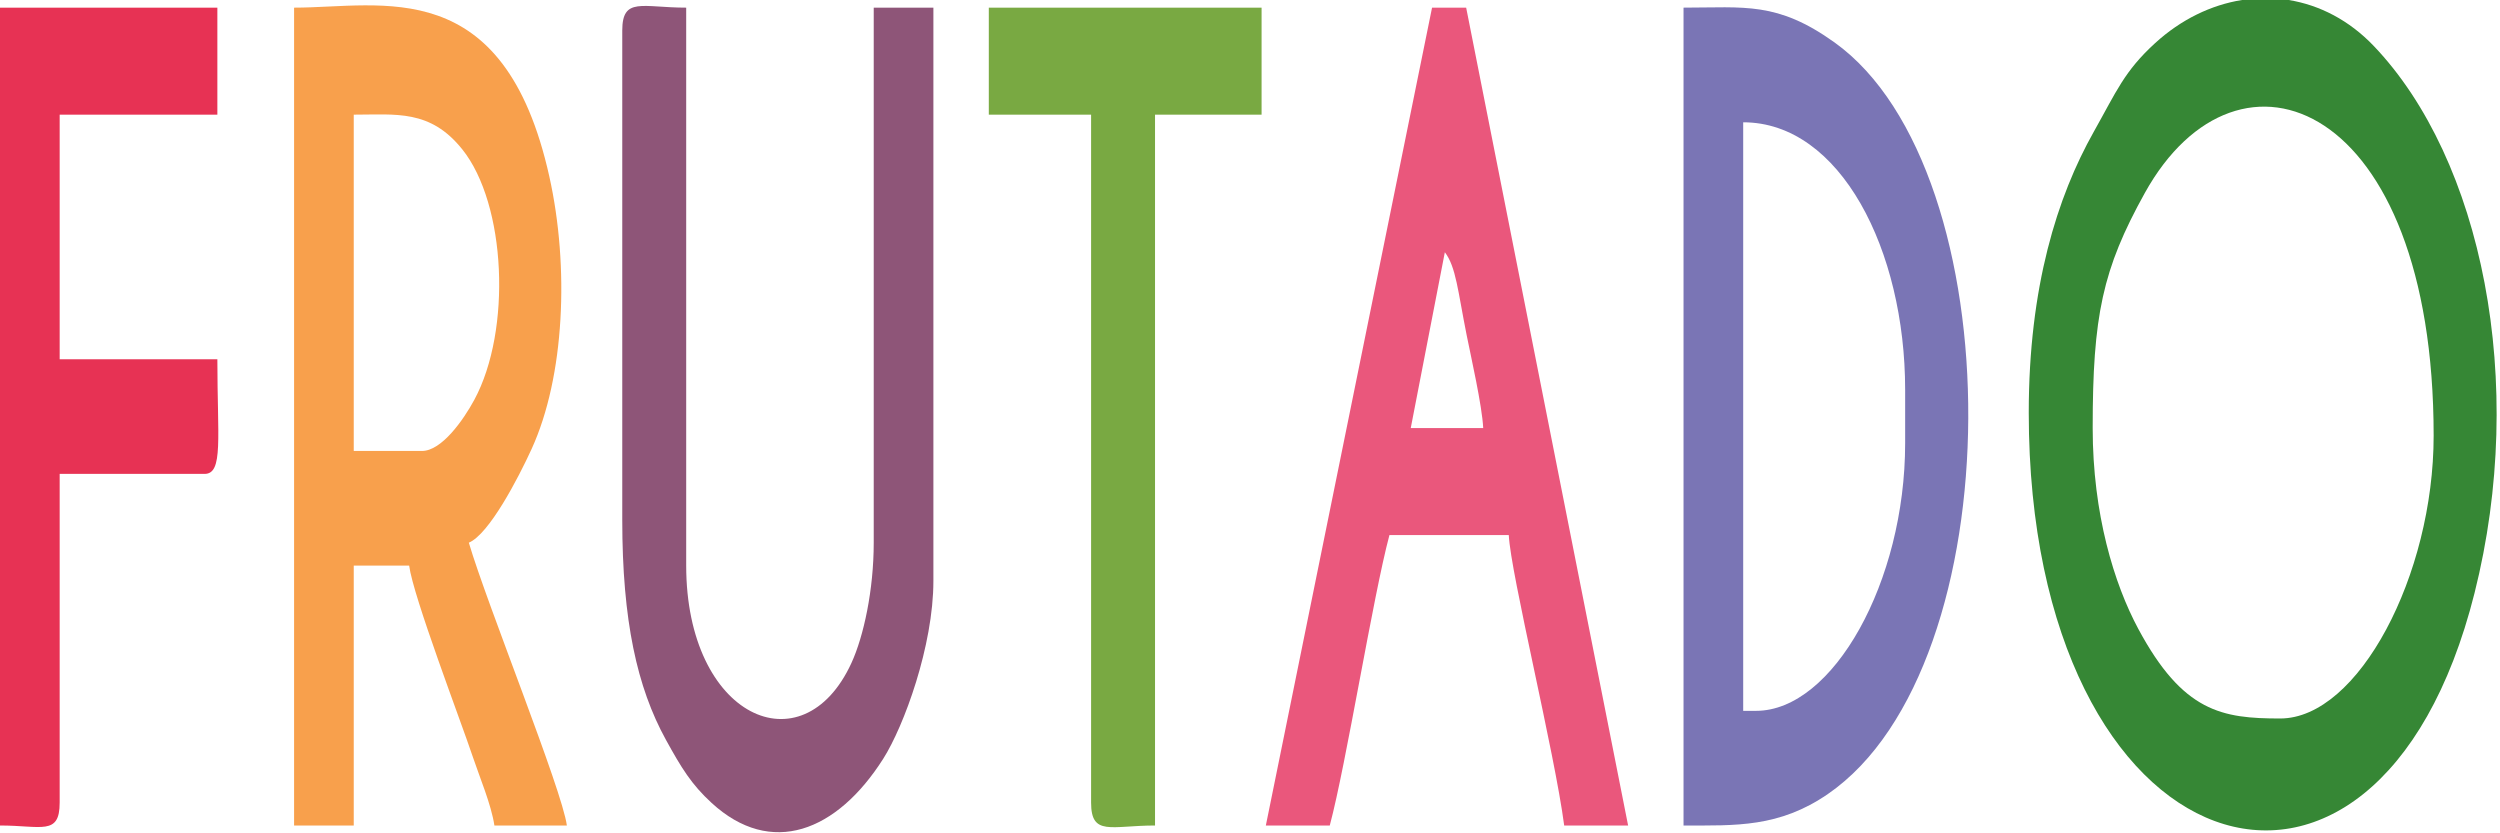 <svg width="492" height="164" viewBox="0 0 492 164" fill="none" xmlns="http://www.w3.org/2000/svg">
<path fill-rule="evenodd" clip-rule="evenodd" d="M411.84 84.237C411.84 62.177 413.756 52.995 422.106 37.966C440.53 4.8 478.942 19.966 478.942 85.742C478.942 113.217 464.119 141.399 448.746 141.399C437.31 141.399 429.614 140.139 420.826 123.781C416.059 114.908 411.84 101.167 411.84 84.237ZM441.226 0H450.413C456.476 0.986 462.309 3.964 467.176 9.068C488.427 31.357 497.418 75.235 486.987 116.717C467.694 193.439 399.259 171.494 399.259 81.23C399.259 56.445 404.863 38.712 412.048 25.945C416.518 18.001 418.05 14.037 424.123 8.489C429.208 3.841 435.15 0.968 441.226 0Z" fill="#368735"/>
<path fill-rule="evenodd" clip-rule="evenodd" d="M83.039 88.75H69.618V22.564C77.956 22.564 84.648 21.496 90.976 29.39C99.629 40.183 100.717 65.017 93.354 78.667C91.206 82.649 86.921 88.75 83.039 88.75ZM57.876 162.459H69.618V111.314H80.522C81.313 117.395 90.672 141.843 93.065 148.992C94.376 152.911 96.688 158.359 97.298 162.459H111.558C110.649 155.466 95.866 119.005 92.265 106.801C96.258 105.133 102.003 94.091 104.625 88.352C111.136 74.098 112.06 52.504 108.113 34.757C99.183 -5.405 75.174 1.505 57.876 1.505V162.459Z" fill="#F8A04C"/>
<path fill-rule="evenodd" clip-rule="evenodd" d="M345.577 139.895H343.06V24.068C362.191 24.068 374.933 49.233 374.933 76.717V87.245C374.933 114.462 360.753 139.895 345.577 139.895ZM331.318 162.459C341.626 162.459 350.126 162.871 359.734 156.258C396.426 131.001 396.258 33.588 361.046 8.359C349.736 0.256 343.36 1.504 331.318 1.504V162.459Z" fill="#7A75B5"/>
<path fill-rule="evenodd" clip-rule="evenodd" d="M122.461 6.017V102.288C122.461 122.148 125.384 135.29 131.04 145.57C134.097 151.126 136.076 154.37 140.04 158.01C151.735 168.756 164.691 163.714 173.836 149.296C177.885 142.91 183.692 127.116 183.692 114.322V1.505H171.95V106.801C171.95 116.088 169.976 125.234 167.551 130.502C157.928 151.403 135.043 141.16 135.043 111.314V1.505C126.377 1.505 122.461 -0.666 122.461 6.017Z" fill="#8E5578"/>
<path fill-rule="evenodd" clip-rule="evenodd" d="M284.346 49.64C286.564 52.554 286.897 57.267 288.646 65.996C289.458 70.058 291.693 79.906 291.894 84.237H277.636L284.346 49.64ZM249.117 162.459H261.699C264.927 150.392 270.198 117.424 273.442 105.296H296.927C297.279 112.865 305.962 148.071 307.832 162.459H320.413L288.54 1.504H281.829L249.117 162.459Z" fill="#EA577C"/>
<path fill-rule="evenodd" clip-rule="evenodd" d="M0 162.459C8.189 162.459 11.743 164.499 11.743 157.946V93.263H40.261C43.988 93.263 42.777 86.241 42.777 70.699H11.743V22.564H42.777V1.504H0V162.459Z" fill="#E73254"/>
<path fill-rule="evenodd" clip-rule="evenodd" d="M194.597 22.564H214.727V157.946C214.727 164.628 218.643 162.459 227.309 162.459V22.564H248.279V1.504H194.597V22.564Z" fill="#79A942"/>
</svg>
